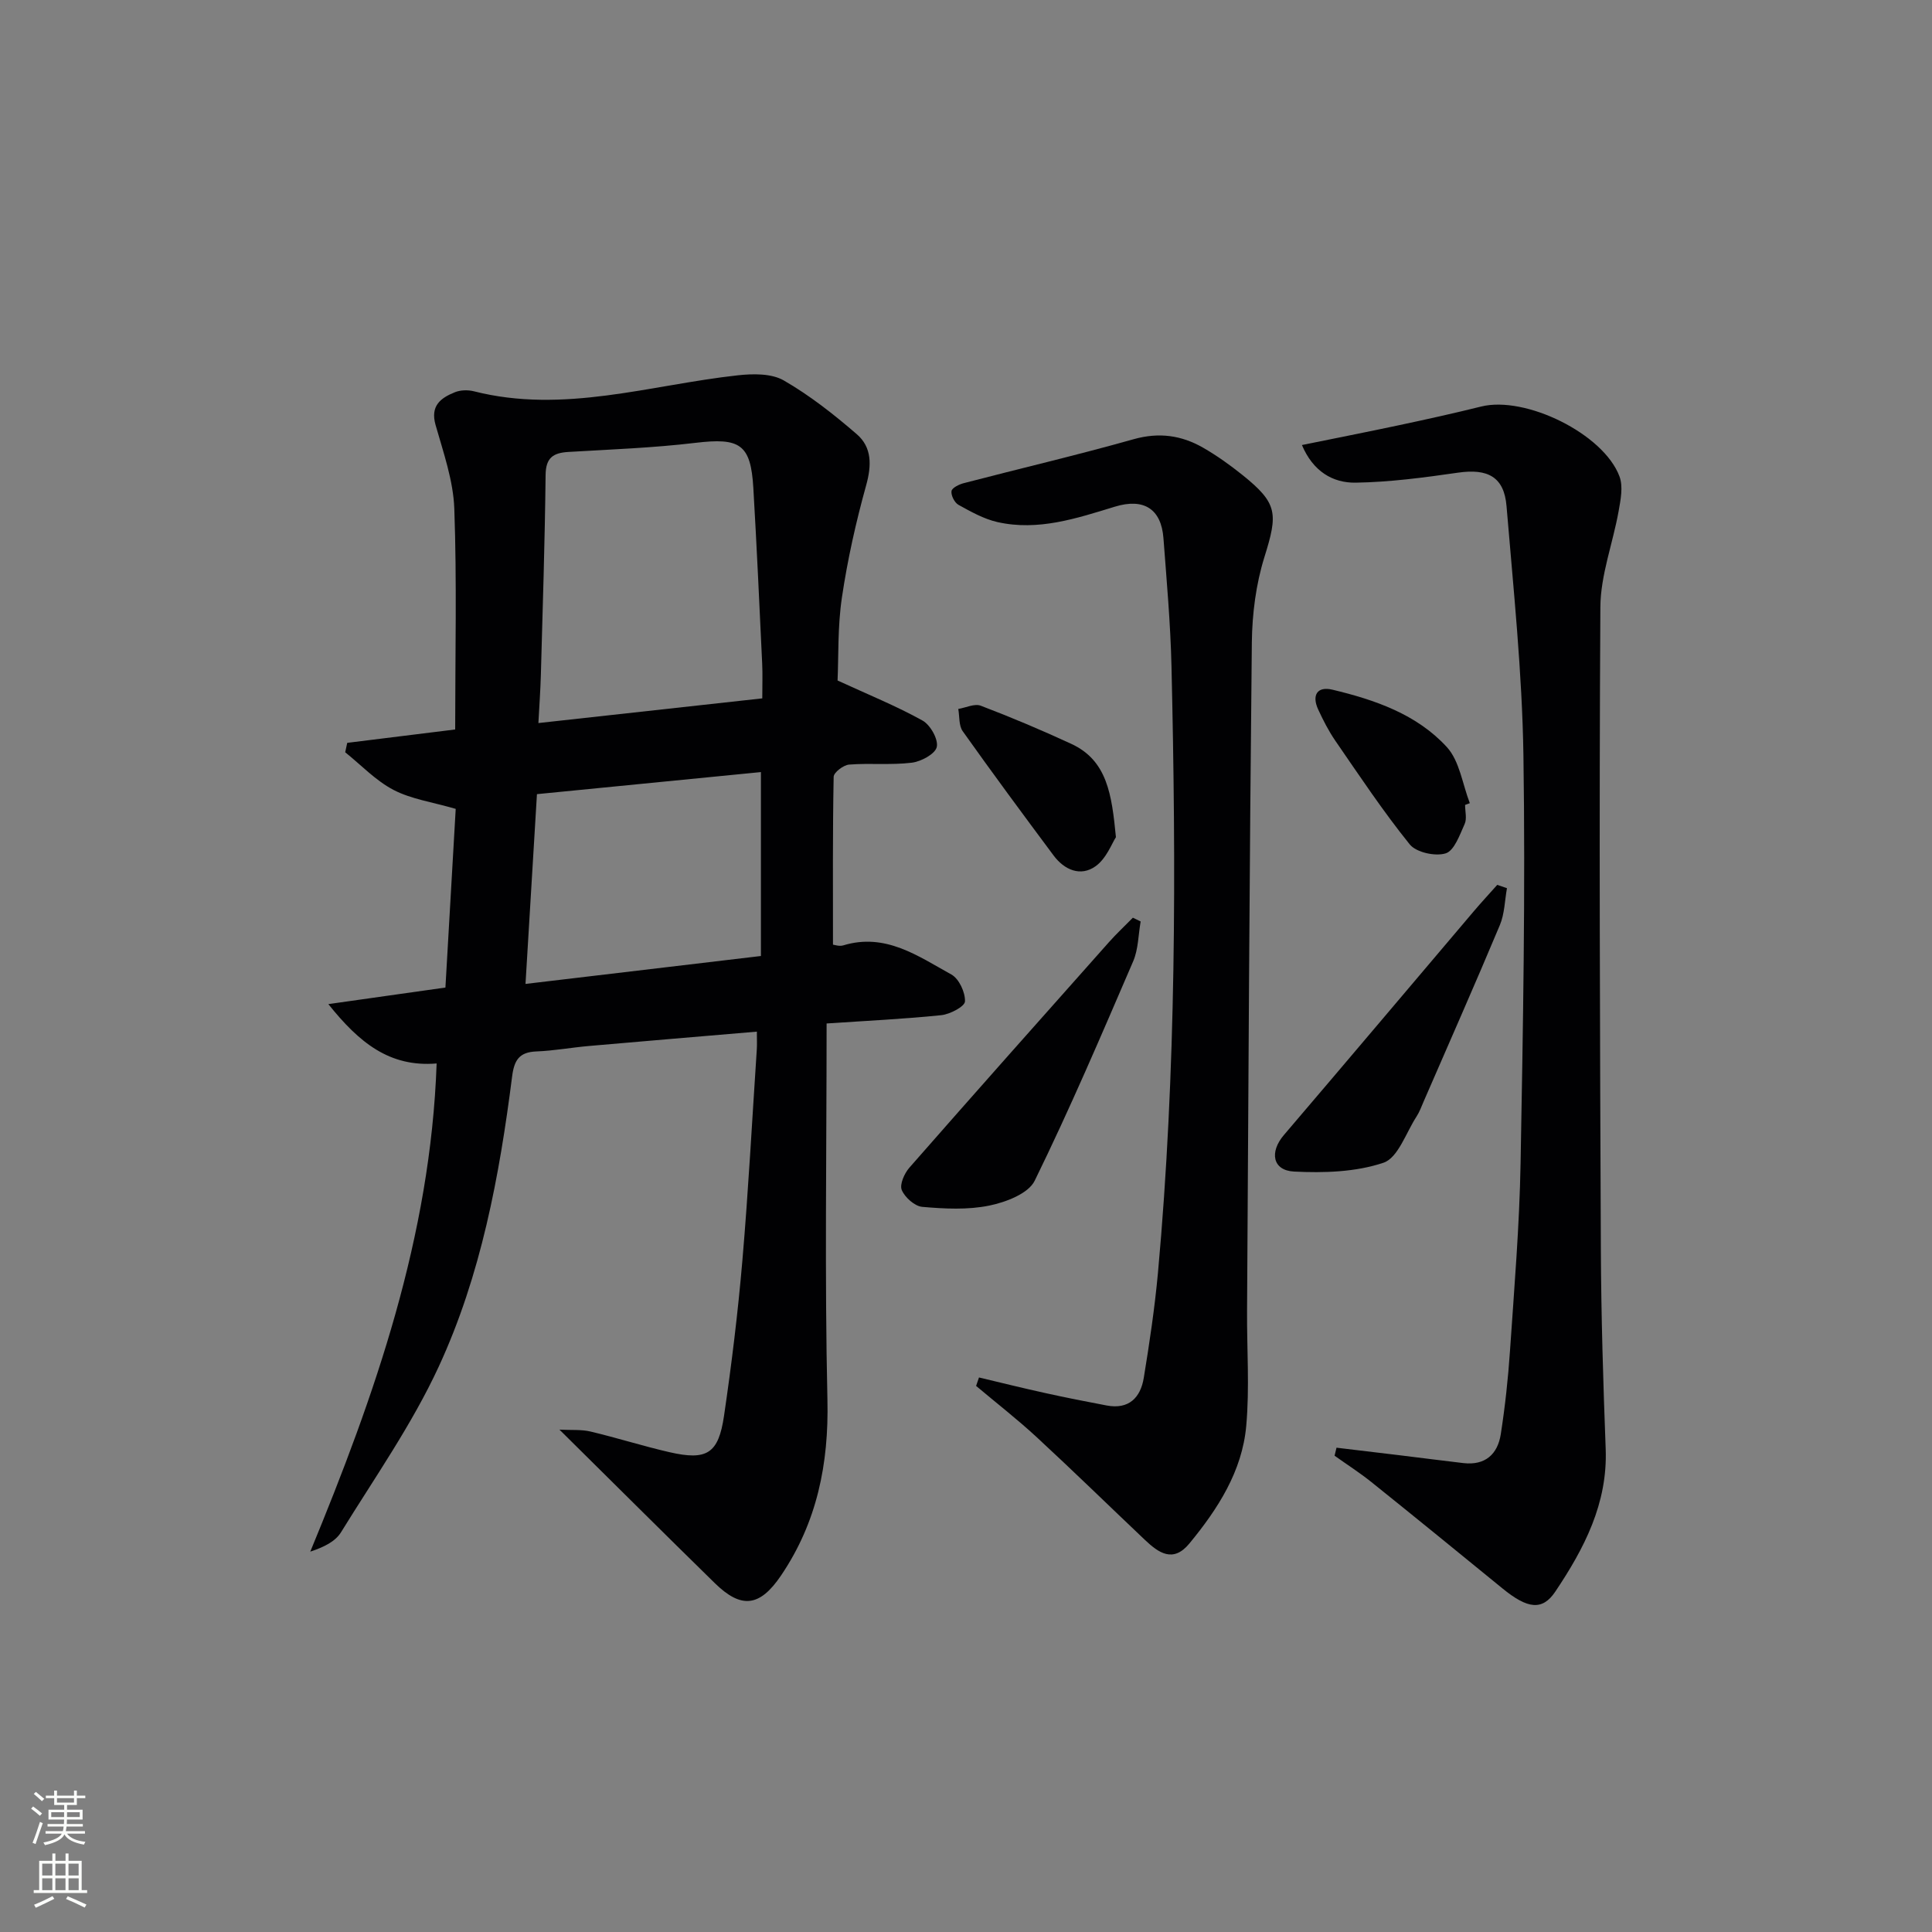 <svg enable-background="new 0 0 400 400" viewBox="0 0 400 400" xmlns="http://www.w3.org/2000/svg"><rect x="0" y="0" width="400" height="400" fill="#808080" stroke="none"/><g fill="#010103"><path d="m171.14 211.9c0 26.63-.41 52.28.17 77.91.3 13.29-2.16 25.38-9.61 36.39-4.38 6.46-8.19 6.98-13.72 1.56-10.55-10.33-21.01-20.75-32.15-31.77 2.46.13 4.51-.06 6.41.39 5.49 1.3 10.88 3.02 16.37 4.28 7.73 1.77 10.14.32 11.29-7.52 1.57-10.67 2.88-21.4 3.8-32.14 1.25-14.57 2.02-29.18 2.99-43.78.06-.97.01-1.95.01-3.63-11.75 1-23.26 1.96-34.77 2.97-3.64.32-7.25.99-10.89 1.13-3.53.14-4.58 1.79-5.01 5.17-2.63 20.65-6.44 41.17-15.21 60.12-5.55 11.99-13.26 22.98-20.23 34.28-1.17 1.89-3.51 3.05-6.35 3.99 13.43-32.52 24.91-65.25 26.16-101.07-9.76.81-16.04-4.32-22.42-12.29 8.48-1.2 15.87-2.24 24.24-3.43.72-12.43 1.44-24.94 2.13-36.99-4.87-1.42-9.22-2.02-12.88-3.93-3.69-1.92-6.69-5.14-10-7.79.14-.65.28-1.3.42-1.95 7.52-.93 15.03-1.86 22.35-2.77 0-15.49.36-30.61-.18-45.7-.21-5.83-2.26-11.64-3.88-17.34-1.13-3.98 1.05-5.59 3.99-6.78 1.16-.47 2.71-.51 3.94-.2 18.6 4.73 36.51-1.32 54.68-3.31 3.12-.34 6.93-.4 9.47 1.06 5.4 3.11 10.4 7.05 15.13 11.14 3.14 2.71 3.09 6.43 1.94 10.57-2.12 7.63-3.86 15.4-5.02 23.23-.9 6.02-.68 12.2-.9 17.19 6.45 2.97 12.21 5.3 17.6 8.3 1.61.9 3.29 3.88 2.94 5.46-.32 1.45-3.26 3.03-5.19 3.26-4.27.52-8.66.05-12.96.39-1.17.09-3.18 1.62-3.2 2.53-.22 11.44-.14 22.88-.14 34.75.29.03 1.31.4 2.13.15 8.72-2.66 15.48 2.22 22.38 6.03 1.59.88 2.89 3.7 2.82 5.57-.04 1.05-3.09 2.66-4.9 2.85-7.75.8-15.52 1.16-23.75 1.72zm-13.32-67.31c0-2.65.09-4.94-.02-7.22-.57-12.12-1.12-24.24-1.83-36.35-.53-9.08-2.77-10.44-12.02-9.33-8.71 1.04-17.5 1.36-26.27 1.88-3.14.19-4.68 1.18-4.72 4.76-.15 13.81-.6 27.61-.98 41.42-.09 3.19-.32 6.38-.51 9.95 15.88-1.75 30.84-3.4 46.35-5.11zm-.28 53.34c0-13.04 0-25.38 0-38.08-15.64 1.54-30.92 3.05-46.37 4.57-.8 13.26-1.57 25.92-2.37 39.29 16.21-1.92 32.11-3.81 48.74-5.78z"/><path d="m276.71 299.73c4.32.52 8.64 1.03 12.95 1.55 4.45.54 8.89 1.12 13.34 1.64 4.49.51 7.07-1.83 7.72-5.98.89-5.73 1.52-11.52 1.91-17.31.88-12.93 1.96-25.87 2.19-38.82.51-28.11 1.01-56.25.59-84.36-.26-17.24-2.07-34.46-3.5-51.67-.5-6.06-3.9-7.81-10.04-6.92-7.02 1.01-14.11 1.96-21.18 2.07-4.76.08-8.84-2.34-11.14-7.79 6.96-1.42 13.55-2.71 20.12-4.11 5.68-1.21 11.35-2.46 16.98-3.86 9.16-2.28 25.36 5.63 28.65 14.48.78 2.09.24 4.82-.18 7.17-1.19 6.65-3.74 13.24-3.78 19.87-.27 44.29-.09 88.59.1 132.89.06 13.8.48 27.61 1 41.4.43 11.29-4.45 20.62-10.42 29.53-2.69 4.02-5.75 3.61-10.97-.66-9.01-7.36-18.03-14.71-27.1-21.99-2.44-1.96-5.09-3.65-7.64-5.47.14-.55.27-1.11.4-1.66z"/><path d="m202.69 285.19c4.59 1.09 9.17 2.23 13.78 3.24 4.2.93 8.43 1.76 12.65 2.56 4.6.87 7.02-1.62 7.69-5.74 1.18-7.2 2.26-14.44 2.93-21.7 3.81-41.85 3.78-83.79 2.8-125.75-.21-8.8-1-17.59-1.66-26.37-.45-6.03-4.04-8.37-10.05-6.53-7.95 2.43-15.89 5.09-24.32 3.19-2.82-.64-5.5-2.15-8.07-3.57-.81-.45-1.58-1.97-1.44-2.85.11-.68 1.59-1.4 2.58-1.65 11.71-3.05 23.5-5.81 35.14-9.09 5.23-1.47 9.88-.81 14.35 1.75 2.87 1.65 5.6 3.6 8.19 5.68 7.29 5.86 7.35 7.94 4.52 16.99-1.75 5.61-2.53 11.73-2.6 17.64-.49 46.13-.71 92.26-.99 138.4-.05 7.95.54 15.94-.17 23.83-.84 9.39-5.87 17.18-11.76 24.33-3.37 4.1-6.37 1.97-9.23-.74-7.49-7.1-14.88-14.32-22.46-21.32-4-3.69-8.31-7.04-12.48-10.55.2-.6.4-1.17.6-1.75z"/><path d="m236.16 190.78c-.49 2.76-.47 5.74-1.55 8.25-6.57 15.25-13.09 30.53-20.39 45.43-1.31 2.67-5.97 4.44-9.38 5.14-4.47.92-9.28.67-13.88.27-1.57-.13-3.61-1.95-4.26-3.49-.48-1.14.54-3.44 1.57-4.62 13.7-15.63 27.51-31.16 41.32-46.69 1.57-1.77 3.31-3.38 4.96-5.07.54.25 1.08.52 1.61.78z"/><path d="m312 183.89c-.46 2.56-.49 5.3-1.47 7.64-5.12 12.22-10.49 24.34-15.77 36.5-.46 1.06-.86 2.18-1.49 3.15-2.18 3.35-3.82 8.53-6.83 9.55-5.75 1.94-12.34 2.14-18.52 1.83-4.48-.23-5.11-4.05-2.1-7.57 13.15-15.4 26.21-30.88 39.31-46.32 1.58-1.86 3.24-3.65 4.86-5.47.68.22 1.35.46 2.01.69z"/><path d="m231.04 173.33c-.82 1.24-1.96 4.41-4.22 6.02-3.1 2.21-6.46.76-8.69-2.24-6.35-8.52-12.66-17.06-18.81-25.72-.83-1.17-.64-3.05-.92-4.61 1.57-.26 3.38-1.16 4.66-.67 6.32 2.41 12.58 5.05 18.72 7.89 7.47 3.44 8.4 10.5 9.26 19.33z"/><path d="m303.33 166.65c0 1.33.41 2.85-.09 3.95-1.02 2.25-2.14 5.52-3.93 6.08-2.15.67-6.09-.19-7.44-1.86-5.51-6.83-10.39-14.18-15.38-21.42-1.4-2.03-2.54-4.27-3.58-6.52-1.35-2.94-.21-4.84 2.95-4.09 8.8 2.1 17.47 5.09 23.69 11.88 2.65 2.89 3.24 7.69 4.76 11.62-.32.11-.65.24-.98.36z"/></g><path d="m6.44 374.46.42-.45c.65.47 1.27.95 1.85 1.44l-.45.49c-.65-.56-1.25-1.06-1.82-1.48m.93 7.33-.63-.26c.55-1.36 1.05-2.8 1.53-4.33.19.1.38.19.59.27-.47 1.29-.96 2.73-1.49 4.32m-.38-10.38.44-.42c.43.34 1.01.82 1.74 1.44l-.49.49c-.53-.51-1.09-1.01-1.69-1.51m2.5.35h1.72v-1.04h.59v1.04h3.52v-1.04h.59v1.04h1.75v.53h-1.75v1.42h-2.03v.97h3.22v2.03h-3.24c0 .35-.01.66-.03.93h3.32v.53h-3.37c-.03.27-.08.58-.15.94h3.96v.53h-3.71c.67.92 1.93 1.48 3.79 1.68-.13.24-.23.44-.29.59-2.13-.38-3.48-1.08-4.04-2.12-.43.97-1.77 1.72-4.03 2.23-.09-.19-.2-.37-.33-.55 2.1-.42 3.37-1.03 3.81-1.83h-3.36v-.53h3.58c.08-.29.13-.61.16-.94h-3.33v-.53h3.39c.02-.27.04-.58.04-.93h-3.23v-2.03h3.25v-.97h-2.07v-1.42h-1.73zm1.12 3.44v1h2.65c.01-.3.02-.44.01-.4v-.25-.35zm1.19-2h3.52v-.91h-3.52zm4.71 2h-2.63v.59c0 .15-.01.28-.01.4h2.64z" fill="#fbfcfa"/><path d="m13.56 383.74h.63v1.52h2.72v6.07h1.13v.6h-11.06v-.6h1.13v-6.07h2.73v-1.52h.63v1.52h2.1v-1.52zm-2.69 8.83.38.56c-1.24.63-2.53 1.25-3.85 1.85-.1-.21-.21-.42-.34-.63 1.37-.55 2.63-1.15 3.81-1.78m-2.13-4.27h2.1v-2.45h-2.1zm0 3.04h2.1v-2.46h-2.1zm2.72-3.04h2.1v-2.45h-2.1zm0 3.04h2.1v-2.46h-2.1zm6.07 3.6c-1.41-.71-2.7-1.3-3.86-1.78l.35-.56c1.45.62 2.75 1.19 3.88 1.72zm-1.25-9.09h-2.1v2.45h2.1zm-2.09 5.49h2.1v-2.46h-2.1z" fill="#fbfcfa"/></svg>